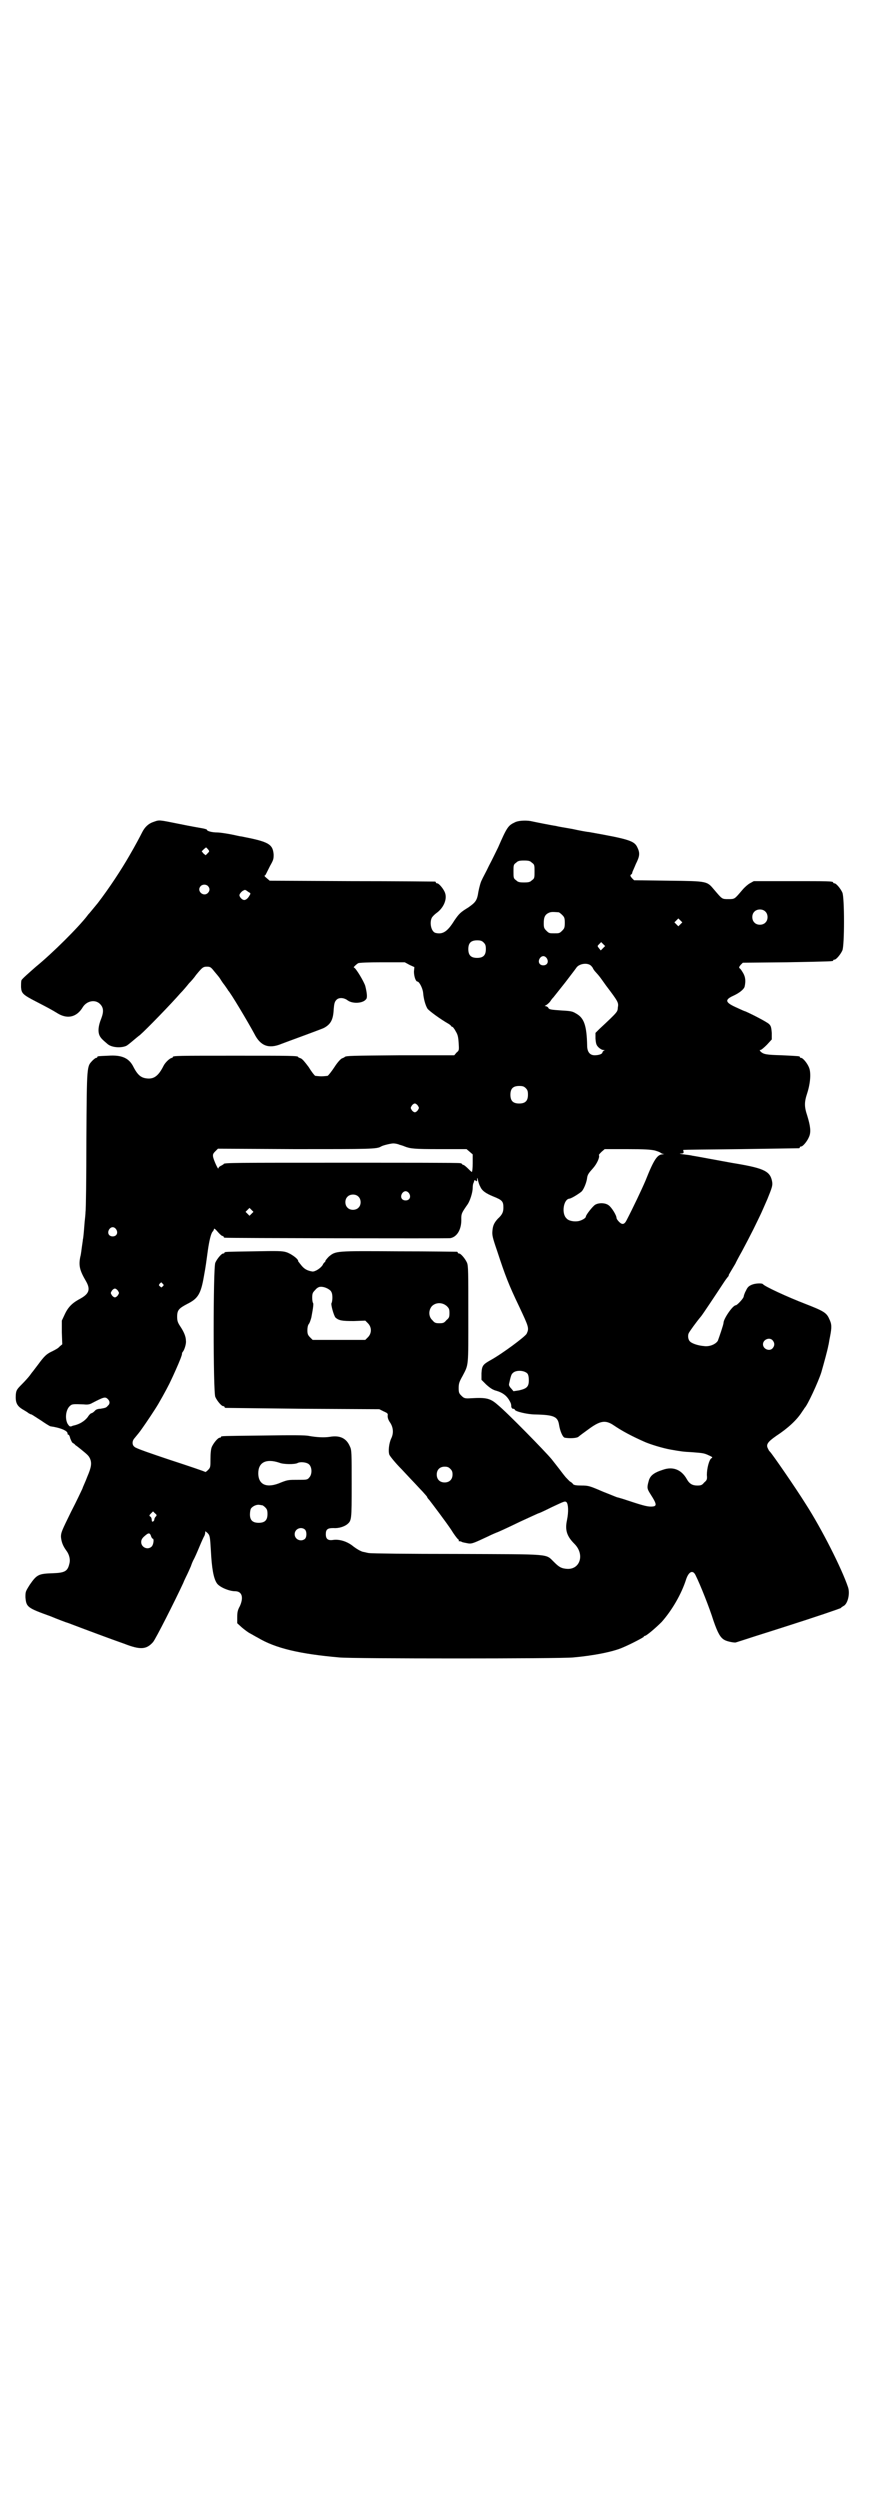 <?xml version="1.0" standalone="no"?>
<!DOCTYPE svg PUBLIC "-//W3C//DTD SVG 20010904//EN"
 "http://www.w3.org/TR/2001/REC-SVG-20010904/DTD/svg10.dtd">
<svg version="1.0" xmlns="http://www.w3.org/2000/svg"
 width="1000pt" height="2850pt" viewBox="0 0 1000 2850"
 preserveAspectRatio="xMidYMid meet">
<g transform="translate(0,2850) scale(0.5,-0.5)"
fill="#000000" stroke="none">
<path d="M350 3826 c-12 -4 -20 -12 -26 -24 -4 -8 -15 -29 -29 -53 -19 -33
-46 -74 -72 -108 -10 -12 -18 -22 -19 -23 -1 -1 -3 -3 -5 -6 -20 -26 -79 -85
-117 -116 -17 -15 -32 -28 -33 -31 -1 -2 -1 -9 -1 -16 1 -14 4 -17 35 -33 25
-13 33 -17 51 -28 22 -12 42 -6 55 16 9 14 28 18 39 7 8 -8 9 -17 3 -33 -7
-17 -8 -30 -4 -39 3 -6 6 -9 19 -20 9 -7 28 -9 41 -4 3 1 10 7 16 12 6 5 13
11 16 13 15 13 73 73 92 95 7 7 16 18 20 23 5 5 12 13 16 19 14 17 16 19 25
19 7 0 9 -1 16 -10 5 -6 11 -13 13 -16 2 -3 6 -10 11 -16 4 -6 8 -11 8 -12 5
-4 46 -73 60 -99 14 -28 33 -35 62 -23 8 3 32 12 54 20 21 8 41 15 44 17 14 8
20 18 21 42 1 12 2 17 6 21 5 6 17 6 26 -1 11 -8 35 -7 42 3 3 3 2 14 -2 30
-3 10 -22 42 -26 42 -2 0 5 7 10 10 3 1 21 2 55 2 l51 0 11 -6 11 -5 -1 -10
c0 -11 4 -23 8 -23 4 0 12 -15 13 -26 1 -13 5 -28 10 -36 4 -5 28 -23 49 -35
3 -2 6 -5 6 -6 0 0 1 -1 2 0 0 0 4 -4 7 -10 5 -8 6 -13 7 -27 1 -17 1 -17 -5
-22 l-5 -6 -122 0 c-113 -1 -125 -1 -128 -4 -1 -1 -3 -2 -6 -3 -4 -2 -11 -10
-18 -21 -6 -9 -13 -18 -15 -19 -2 0 -8 -1 -14 -1 -6 0 -12 1 -14 1 -2 1 -9 10
-15 20 -9 12 -14 18 -18 20 -3 1 -6 2 -6 3 0 3 -18 3 -143 3 -130 0 -143 0
-143 -3 0 -1 -1 -2 -2 -2 -4 0 -15 -10 -19 -18 -11 -22 -21 -30 -36 -29 -15 1
-23 7 -34 29 -10 18 -26 25 -56 23 -24 -1 -25 -1 -25 -3 0 -1 -1 -2 -3 -2 -1
0 -5 -3 -8 -6 -13 -14 -13 -8 -14 -180 0 -86 -1 -161 -2 -165 0 -4 -1 -15 -2
-23 -2 -26 -3 -37 -4 -40 0 -2 -1 -8 -2 -15 -1 -6 -2 -18 -4 -25 -4 -20 -1
-31 13 -55 11 -19 7 -29 -13 -40 -17 -9 -27 -18 -35 -35 l-7 -15 0 -27 1 -27
-6 -5 c-3 -4 -11 -8 -17 -11 -13 -6 -18 -11 -32 -30 -7 -9 -12 -16 -13 -17 -1
-1 -3 -4 -6 -8 -3 -4 -11 -13 -18 -20 -12 -12 -13 -14 -14 -24 -1 -17 2 -25
15 -33 5 -3 12 -7 14 -9 2 -1 5 -3 7 -3 2 -1 11 -7 22 -14 10 -7 20 -13 21
-13 22 -3 39 -10 39 -16 0 -2 1 -4 2 -3 1 0 3 -3 4 -8 2 -5 4 -10 6 -11 2 -1
5 -3 6 -5 2 -1 7 -5 12 -9 16 -13 18 -15 21 -21 5 -11 3 -21 -6 -42 -4 -11
-10 -23 -11 -27 -2 -4 -13 -28 -26 -53 -21 -43 -23 -47 -23 -57 1 -11 4 -20
12 -31 7 -9 10 -21 7 -31 -4 -17 -11 -20 -38 -21 -32 -1 -36 -3 -52 -26 -10
-16 -10 -16 -10 -29 2 -22 4 -24 57 -43 17 -7 35 -14 42 -16 26 -10 101 -38
127 -47 36 -14 50 -13 65 4 6 7 50 94 69 135 3 8 9 19 12 26 3 7 6 13 6 14 0
0 2 6 5 12 3 5 9 19 14 31 5 12 10 23 11 24 1 2 2 6 2 8 0 4 0 3 5 -1 6 -6 6
-9 8 -42 2 -39 6 -61 13 -72 5 -9 28 -19 42 -19 16 0 20 -14 11 -34 -5 -9 -6
-14 -6 -25 l0 -14 11 -10 c6 -5 14 -11 18 -13 4 -2 12 -7 18 -10 40 -24 95
-37 186 -45 28 -3 504 -3 533 0 46 4 92 13 114 23 19 8 47 23 47 24 0 1 1 2 2
2 4 0 25 18 39 32 23 26 45 63 56 98 6 17 15 21 21 9 11 -22 32 -75 41 -104
10 -29 16 -39 25 -44 5 -3 18 -6 25 -6 1 0 22 7 47 15 25 8 54 17 66 21 66 21
128 42 128 43 0 1 2 2 5 4 10 4 16 28 11 43 -14 42 -60 133 -96 189 -25 40
-77 115 -82 120 -1 1 -3 3 -4 6 -6 10 -2 16 18 30 26 17 47 36 59 55 2 3 5 7
6 9 6 5 31 59 38 81 6 21 14 50 16 61 1 3 2 12 4 21 4 21 4 28 -2 40 -6 14
-13 18 -54 34 -44 17 -93 40 -97 45 -2 3 -18 2 -25 -1 -7 -3 -10 -5 -14 -14
-3 -5 -5 -12 -5 -13 0 -4 -15 -20 -18 -20 -7 0 -28 -31 -28 -40 0 -4 -10 -33
-13 -41 -5 -8 -19 -14 -32 -12 -13 1 -28 6 -32 11 -4 4 -5 14 -2 19 2 4 17 25
28 38 4 5 32 47 53 79 4 6 8 11 9 12 0 0 1 1 1 3 0 1 4 7 8 14 4 7 8 13 8 14
0 0 6 12 14 26 7 13 19 36 26 50 7 14 14 29 16 33 2 4 9 20 16 36 11 27 12 31
11 39 -4 24 -17 31 -82 42 -8 1 -92 17 -100 18 -3 1 -12 2 -20 3 -8 1 -11 2
-7 2 7 0 7 1 7 4 -1 2 -1 4 -1 4 1 1 60 1 131 2 72 1 131 2 133 2 1 0 2 1 2 2
0 1 1 2 3 2 4 0 14 12 18 22 5 11 3 25 -4 48 -7 21 -7 31 0 52 7 22 9 46 4 58
-4 10 -14 22 -18 22 -2 0 -3 1 -3 2 0 2 0 2 -41 4 -36 1 -42 2 -49 9 -2 3 -2
3 0 3 2 0 8 5 15 12 l11 12 0 15 c-1 13 -2 16 -6 20 -5 5 -40 23 -54 29 -4 1
-14 6 -23 10 -24 11 -24 17 -4 26 13 6 23 14 25 20 3 13 2 22 -3 31 -3 5 -6
10 -8 11 -2 2 -2 3 2 8 l5 5 101 1 c104 2 105 2 105 4 0 1 1 2 3 2 4 0 14 12
18 21 5 11 5 121 0 132 -4 9 -14 21 -18 21 -2 0 -3 1 -3 2 0 3 -12 3 -96 3
l-85 0 -9 -5 c-4 -2 -12 -9 -17 -15 -18 -21 -17 -21 -32 -21 -15 0 -14 0 -32
21 -17 20 -14 20 -104 21 l-79 1 -5 5 c-4 5 -4 6 -2 8 2 1 3 3 3 5 0 1 4 9 8
19 9 18 10 25 3 39 -7 14 -20 18 -110 34 -3 0 -20 3 -38 7 -18 3 -35 6 -38 7
-8 1 -48 9 -57 11 -12 2 -29 1 -36 -3 -15 -7 -18 -11 -38 -57 -5 -10 -14 -29
-21 -42 -6 -13 -14 -27 -16 -32 -3 -5 -6 -17 -8 -27 -3 -20 -6 -24 -23 -36
-18 -11 -21 -14 -32 -30 -16 -26 -27 -32 -43 -28 -10 3 -14 24 -8 35 2 3 6 7
10 10 17 12 25 32 20 46 -3 9 -14 22 -18 22 -2 0 -3 1 -3 2 0 1 -1 2 -2 2 -2
0 -87 1 -190 1 l-187 1 -7 6 c-4 3 -6 6 -4 6 1 0 2 2 3 4 1 2 5 10 9 18 8 14
8 16 8 26 -2 24 -12 29 -74 41 -3 0 -14 3 -25 5 -11 2 -24 4 -30 4 -11 0 -23
3 -23 6 0 1 -4 2 -8 3 -5 1 -29 5 -53 10 -50 10 -47 10 -61 5z m123 -72 l-4
-4 -5 4 -4 5 5 5 5 4 4 -4 c4 -5 4 -5 -1 -10z m740 -21 c6 -4 6 -6 6 -20 0
-14 0 -16 -6 -20 -4 -4 -7 -5 -18 -5 -11 0 -14 1 -18 5 -6 4 -6 6 -6 20 0 14
0 16 6 20 4 4 7 5 18 5 11 0 14 -1 18 -5z m-739 -53 c5 -5 5 -11 0 -16 -10
-10 -27 5 -16 16 4 4 12 4 16 0z m93 -14 c4 -2 5 -3 3 -6 -4 -8 -9 -12 -13
-12 -5 0 -11 7 -11 11 0 3 6 10 10 11 3 2 4 1 11 -4z m1178 -44 c7 -6 7 -19 1
-25 -6 -7 -19 -7 -25 -1 -7 6 -7 19 -1 25 6 7 19 7 25 1z m-471 -2 c1 0 5 -3
8 -6 5 -5 6 -7 6 -18 0 -11 -1 -13 -6 -18 -6 -6 -7 -6 -18 -6 -11 0 -12 0 -18
6 -5 5 -6 7 -6 17 0 14 3 20 12 24 5 2 8 2 22 1z m278 -27 l-5 -5 -4 4 -5 5 4
4 5 5 4 -4 5 -5 -4 -4z m-449 -42 c4 -4 5 -7 5 -15 0 -14 -6 -20 -20 -20 -14
0 -20 6 -20 20 0 14 6 20 20 20 8 0 11 -1 15 -5z m272 -13 l-5 -5 -4 5 c-4 5
-4 5 0 9 l5 5 4 -4 5 -5 -5 -5z m-128 -23 c5 -8 1 -16 -8 -16 -9 0 -13 8 -8
16 2 3 5 5 8 5 3 0 6 -2 8 -5z m101 -17 c2 -2 4 -5 4 -5 0 -1 3 -6 7 -10 9
-10 8 -9 23 -30 28 -37 29 -39 27 -50 -1 -10 2 -8 -42 -49 l-9 -9 0 -13 c1
-12 2 -15 7 -20 3 -3 8 -6 11 -6 3 0 4 -1 2 -1 -2 -1 -4 -3 -4 -4 0 -4 -8 -7
-18 -7 -11 0 -17 8 -17 22 -1 46 -7 63 -25 73 -8 5 -12 6 -32 7 -27 2 -30 2
-32 7 -1 1 -4 3 -6 3 -2 0 -2 1 1 2 2 1 7 5 10 9 3 5 6 8 7 9 1 1 7 9 27 34 3
4 23 30 25 33 6 10 26 13 34 5z m-149 -279 c4 -4 5 -7 5 -15 0 -14 -6 -20 -20
-20 -14 0 -20 6 -20 20 0 14 6 20 20 20 8 0 11 -1 15 -5z m-246 -40 c3 -5 3
-5 0 -10 -2 -3 -5 -5 -7 -5 -2 0 -5 2 -7 5 -3 5 -3 5 0 10 2 3 5 5 7 5 2 0 5
-2 7 -5z m-42 -89 c4 -1 10 -3 12 -4 13 -5 21 -6 80 -6 l61 0 7 -6 7 -6 0 -20
c0 -11 -1 -20 -2 -20 -1 0 -5 4 -9 8 -4 4 -9 8 -10 8 -2 0 -3 1 -3 2 0 0 -2 2
-5 2 -4 1 -123 1 -267 1 -246 0 -272 0 -272 -3 0 -1 -3 -2 -6 -4 -3 -1 -6 -4
-6 -6 0 -4 -10 17 -12 26 -1 6 0 8 5 13 l6 6 176 -1 c171 0 187 0 196 6 5 3
23 7 28 7 3 0 10 -1 14 -3z m582 -13 c7 -2 12 -4 13 -5 1 -1 3 -2 6 -3 4 0 4
0 -1 -1 -12 0 -20 -12 -39 -60 -9 -21 -28 -61 -43 -90 -5 -10 -10 -11 -17 -4
-3 3 -6 7 -6 9 0 6 -11 24 -18 29 -8 6 -23 6 -31 1 -5 -3 -21 -23 -21 -27 0
-3 -8 -8 -16 -10 -10 -2 -23 0 -28 6 -12 11 -7 43 6 45 5 0 25 13 29 17 5 6
11 21 12 31 1 7 4 11 13 21 9 10 16 25 14 30 -1 1 2 4 6 8 l7 6 51 0 c41 0 53
-1 63 -3z m-398 -82 c4 -10 13 -16 30 -23 20 -8 23 -11 23 -25 0 -10 -2 -16
-13 -26 -8 -9 -11 -15 -12 -27 -1 -10 0 -15 11 -47 18 -55 26 -76 50 -126 22
-47 23 -49 17 -62 -4 -7 -55 -45 -82 -60 -18 -10 -20 -13 -21 -30 l0 -15 11
-11 c9 -8 15 -12 23 -14 14 -4 23 -11 29 -21 4 -7 5 -9 5 -16 1 -2 2 -4 4 -4
2 0 4 -1 4 -2 0 -4 29 -11 47 -11 43 -1 51 -5 54 -24 2 -13 8 -28 13 -29 12
-2 27 -1 31 2 2 2 13 10 24 18 26 19 38 21 57 8 19 -13 42 -25 69 -37 13 -6
43 -15 60 -18 23 -4 28 -5 49 -6 25 -2 27 -2 38 -7 9 -4 10 -5 6 -7 -5 -4 -10
-23 -10 -38 1 -10 0 -12 -6 -17 -5 -6 -7 -7 -16 -7 -11 0 -18 4 -24 15 -12 21
-31 29 -54 21 -22 -7 -30 -14 -33 -27 -4 -14 -3 -17 4 -28 16 -25 16 -29 1
-29 -9 0 -20 3 -62 17 -7 2 -13 4 -14 4 -1 0 -15 6 -33 13 -30 13 -33 14 -49
14 -12 0 -17 1 -19 3 -1 2 -4 4 -5 5 -2 0 -7 6 -12 11 -5 6 -11 14 -14 18 -3
4 -11 14 -18 23 -14 17 -102 107 -123 124 -17 15 -26 17 -61 15 -14 -1 -16 0
-22 6 -5 5 -6 7 -6 17 0 10 1 14 9 28 14 27 13 19 13 140 0 96 0 111 -3 118
-4 9 -14 21 -18 21 -2 0 -3 1 -3 2 0 1 -1 2 -2 2 -2 0 -61 1 -133 1 -145 1
-143 1 -159 -12 -4 -4 -8 -9 -8 -10 0 -2 -1 -3 -2 -3 0 0 -3 -3 -4 -6 -5 -8
-18 -16 -24 -15 -12 2 -18 6 -24 13 -3 4 -6 7 -6 8 -1 0 -2 2 -2 3 0 5 -17 17
-27 20 -9 3 -21 3 -73 2 -66 -1 -68 -1 -68 -3 0 -1 -1 -2 -3 -2 -4 0 -14 -12
-18 -21 -5 -11 -5 -295 0 -306 4 -9 14 -21 18 -21 2 0 3 -1 3 -2 0 -1 1 -2 3
-2 1 0 80 -1 176 -2 l174 -1 10 -5 c9 -4 10 -5 9 -10 0 -4 1 -9 6 -16 7 -11 8
-24 2 -36 -5 -11 -7 -29 -4 -37 2 -4 14 -19 28 -33 14 -15 28 -30 31 -33 3 -3
10 -11 16 -17 6 -7 11 -12 11 -13 0 -1 2 -4 5 -7 7 -9 38 -50 50 -68 6 -10 13
-19 15 -21 2 -1 3 -3 2 -4 0 -1 0 -1 1 -1 1 0 4 0 7 -2 3 -1 9 -2 14 -3 8 -1
11 0 45 16 10 5 20 9 20 9 1 0 21 9 54 25 22 10 41 19 42 19 1 0 14 6 30 14
28 13 29 14 33 11 4 -5 5 -21 1 -41 -5 -23 0 -37 17 -54 24 -24 13 -59 -17
-57 -12 1 -17 3 -29 15 -21 20 -1 18 -223 19 -107 0 -196 1 -199 2 -3 0 -9 2
-15 3 -6 2 -13 6 -21 12 -13 11 -31 17 -46 15 -12 -2 -17 2 -17 13 0 11 4 14
17 14 12 -1 24 3 31 8 11 9 11 9 11 93 0 70 0 77 -4 85 -8 19 -23 26 -46 22
-13 -2 -30 -1 -47 2 -8 2 -40 2 -104 1 -95 -1 -97 -1 -97 -3 0 -1 -1 -2 -3 -2
-4 0 -14 -12 -18 -21 -2 -5 -3 -14 -3 -27 0 -19 0 -20 -6 -26 -3 -3 -6 -5 -6
-4 -1 1 -36 13 -79 27 -42 14 -80 27 -82 30 -6 4 -6 13 -1 19 9 11 11 13 18
23 10 14 30 44 37 56 14 24 26 47 29 54 2 4 7 15 11 24 8 18 15 35 14 37 0 1
1 3 2 4 4 5 8 19 7 25 0 10 -5 21 -13 33 -6 9 -7 13 -7 22 0 15 4 19 23 29 24
12 31 22 38 63 5 27 5 31 9 59 3 21 7 39 11 43 2 2 3 5 3 6 0 2 4 -1 8 -6 5
-6 10 -10 11 -10 2 0 3 -1 3 -2 0 -1 1 -2 3 -2 4 -1 508 -2 514 -1 16 3 26 21
25 45 0 11 1 13 15 33 5 8 11 26 11 37 0 5 1 10 2 11 0 1 1 2 1 3 0 1 1 3 1 3
0 1 1 0 3 -1 3 -2 3 -2 3 3 0 5 1 4 2 -2 1 -4 3 -11 5 -14z m-162 -16 c5 -8 1
-16 -8 -16 -9 0 -13 8 -8 16 2 3 5 5 8 5 3 0 6 -2 8 -5z m-116 -7 c7 -6 7 -19
1 -25 -6 -7 -19 -7 -25 -1 -7 6 -7 19 -1 25 6 7 19 7 25 1z m-243 -39 l-5 -5
-4 4 -5 5 4 4 5 5 4 -4 5 -5 -4 -4z m-309 -36 c5 -8 1 -16 -8 -16 -9 0 -13 8
-8 16 2 3 5 5 8 5 3 0 6 -2 8 -5z m106 -124 c3 -3 3 -3 0 -6 -3 -3 -3 -3 -6 0
-3 2 -3 3 -1 6 4 4 4 4 7 0z m383 -16 c3 -4 4 -8 4 -16 0 -5 -1 -11 -2 -12 -2
-3 5 -28 9 -33 8 -7 15 -8 42 -8 l26 1 6 -6 c9 -9 9 -23 0 -32 l-6 -6 -60 0
-60 0 -6 6 c-5 5 -6 8 -6 16 0 6 1 11 3 14 2 2 4 8 6 15 5 26 5 32 4 33 -1 1
-2 6 -2 12 0 10 1 12 7 18 3 4 8 7 11 7 7 1 18 -3 24 -9z m-485 0 c3 -5 3 -5
0 -10 -2 -3 -5 -5 -7 -5 -2 0 -5 2 -7 5 -3 5 -3 5 0 10 2 3 5 5 7 5 2 0 5 -2
7 -5z m750 -35 c5 -5 6 -7 6 -16 0 -9 -1 -11 -7 -16 -5 -6 -7 -7 -16 -7 -9 0
-11 1 -16 7 -9 8 -9 23 -1 32 9 9 24 9 34 0z m743 -78 c5 -6 5 -12 0 -18 -7
-8 -22 -2 -22 9 0 11 15 17 22 9z m-559 -76 c2 -3 3 -8 3 -15 0 -15 -5 -19
-22 -23 l-13 -2 -5 6 c-4 4 -6 8 -5 11 3 14 5 22 8 24 7 8 27 7 34 -1z m-957
-58 c5 -5 5 -11 0 -15 -4 -5 -6 -5 -17 -7 -6 0 -11 -2 -13 -5 -3 -3 -6 -5 -7
-5 -2 0 -6 -4 -9 -9 -7 -9 -18 -16 -31 -19 -1 0 -4 -1 -6 -2 -4 -1 -5 0 -9 6
-6 12 -4 30 4 39 6 6 7 6 33 5 9 -1 14 0 19 3 27 14 30 15 36 9z m391 -145 c9
-4 35 -4 41 -1 7 4 22 2 27 -3 7 -7 7 -23 0 -30 -4 -5 -6 -5 -26 -5 -20 0 -23
0 -38 -6 -32 -14 -52 -6 -52 21 0 25 18 34 48 24z m390 -14 c4 -4 5 -7 5 -13
0 -11 -7 -18 -18 -18 -11 0 -18 7 -18 18 0 11 7 18 18 18 6 0 9 -1 13 -5z
m-429 -83 c1 0 4 -2 7 -5 4 -4 5 -7 5 -15 0 -14 -6 -20 -20 -20 -14 0 -20 6
-20 19 0 5 1 11 2 13 3 5 12 10 19 9 2 0 5 -1 7 -1z m-243 -26 c-2 -2 -3 -5
-3 -6 0 -2 -1 -4 -3 -5 -2 -1 -3 0 -3 4 0 2 -1 6 -3 7 -3 2 -3 3 1 7 l5 5 4
-4 c5 -4 5 -5 2 -8z m340 -29 c5 -4 5 -18 0 -22 -9 -7 -23 -1 -23 11 0 12 14
18 23 11z m-350 -17 c1 -2 2 -4 3 -4 4 0 2 -14 -2 -18 -9 -9 -24 -2 -24 10 0
5 2 9 8 14 9 8 12 8 15 -2z"/>
</g>
</svg>

